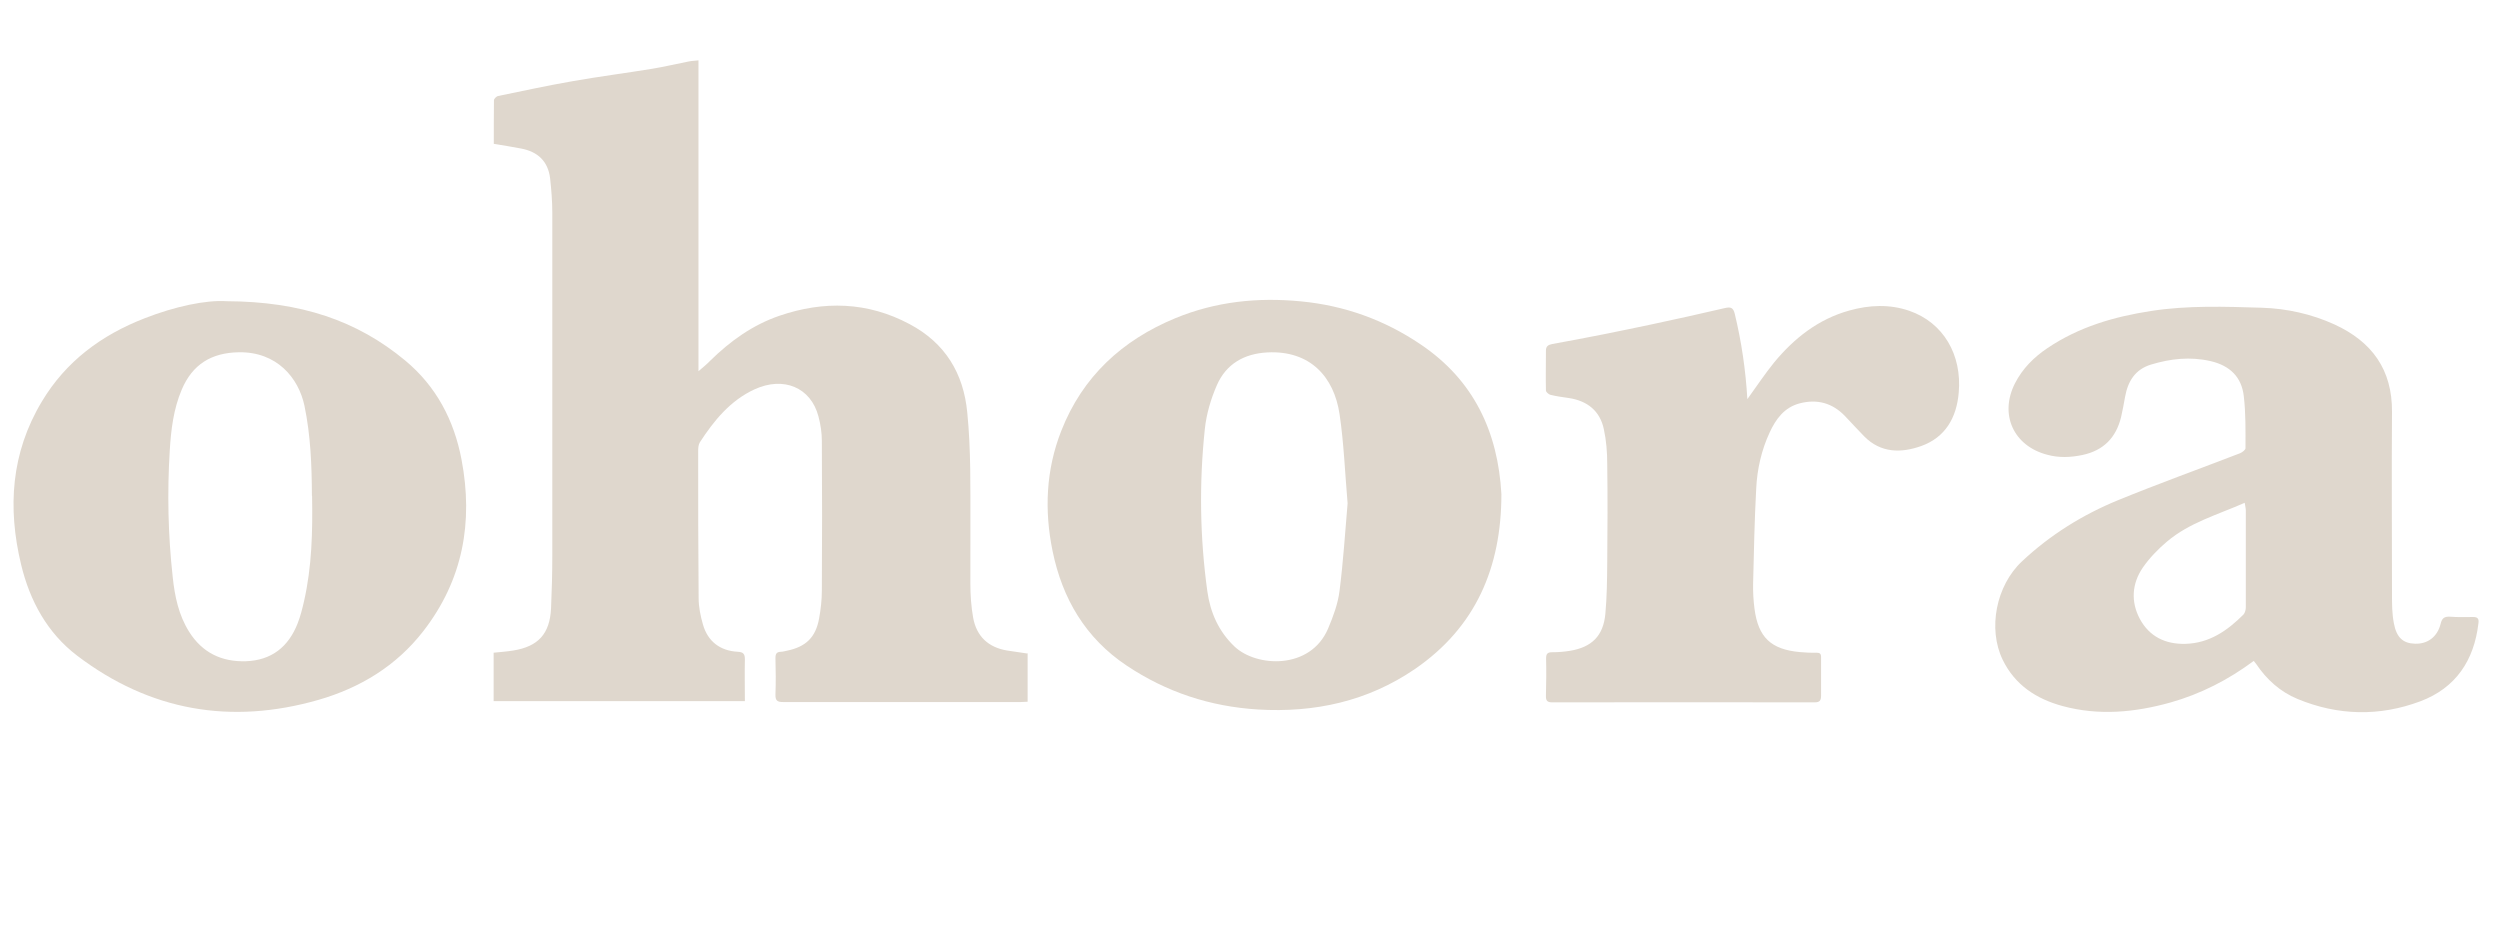 <?xml version="1.0" encoding="UTF-8"?><svg xmlns="http://www.w3.org/2000/svg" viewBox="0 0 161.1 60"><defs><style>.cls-1{fill:none;stroke:#009fe8;stroke-miterlimit:10;stroke-width:10px;}.cls-2{fill:#dfd7cd;}</style></defs><g id="_레이어_2"><rect class="cls-1" x="-457.96" y="-463.71" width="2154.32" height="1174.2"/></g><g id="_레이어_1"><path class="cls-2" d="m66.22,42.14v3.08c-.15,0-.3.02-.46.02-5.1,0-10.19,0-15.29,0-.38,0-.51-.09-.5-.48.03-.78.02-1.57,0-2.35,0-.28.07-.4.36-.41.13,0,.26-.05.39-.07,1.21-.25,1.84-.86,2.06-2.06.11-.6.18-1.21.18-1.82.02-3.21.02-6.42,0-9.63,0-.53-.08-1.07-.22-1.59-.49-1.86-2.24-2.6-4.12-1.74-1.56.72-2.61,2.01-3.52,3.41-.1.16-.11.39-.11.59,0,3.15,0,6.3.03,9.45,0,.57.12,1.16.28,1.71.31,1.08,1.1,1.69,2.24,1.75.37.02.46.15.46.49-.02.88,0,1.77,0,2.69h-16.19v-3.12c.4-.04.83-.07,1.26-.14,1.62-.26,2.36-1.08,2.44-2.72.05-1.13.08-2.26.08-3.4,0-7.36,0-14.73,0-22.09,0-.74-.06-1.48-.14-2.21-.13-1.11-.8-1.73-1.88-1.93-.57-.11-1.14-.2-1.75-.3,0-.93,0-1.87.01-2.81,0-.09.15-.24.25-.27,1.61-.33,3.21-.68,4.83-.96,1.7-.3,3.42-.52,5.13-.8.79-.13,1.57-.32,2.35-.47.19-.04.39-.04.62-.07v20.03c.28-.24.53-.44.75-.67,1.29-1.27,2.74-2.31,4.46-2.9,2.86-.98,5.69-.91,8.4.54,2.28,1.21,3.47,3.16,3.71,5.69.12,1.2.17,2.4.19,3.61.03,2.47,0,4.94.01,7.41,0,.74.05,1.48.18,2.21.22,1.2.98,1.91,2.19,2.11.44.07.89.13,1.35.2Z"/><path class="cls-2" d="m145.23,42.59c-1.64,1.22-3.42,2.13-5.37,2.68-2.29.64-4.61.86-6.94.23-1.7-.46-3.08-1.36-3.87-2.99-.96-1.99-.43-4.77,1.25-6.34,1.81-1.7,3.9-3,6.19-3.94,2.59-1.06,5.23-2.01,7.85-3.02.15-.06.36-.22.36-.33,0-1.12.02-2.24-.11-3.35-.14-1.23-.89-1.97-2.14-2.26-1.31-.3-2.57-.16-3.83.22-1.03.31-1.5,1.08-1.68,2.08-.08.44-.16.89-.26,1.32-.33,1.32-1.13,2.14-2.49,2.43-.77.16-1.52.19-2.28-.02-2.16-.57-3.08-2.59-2.07-4.59.49-.96,1.22-1.69,2.1-2.28,2.02-1.36,4.27-2.02,6.67-2.39,2.38-.37,4.77-.28,7.14-.21,1.6.05,3.2.4,4.69,1.08,2.41,1.11,3.72,2.91,3.7,5.63-.03,3.92,0,7.84,0,11.76,0,.62,0,1.25.12,1.86.17.93.6,1.3,1.36,1.32.8.03,1.44-.43,1.65-1.27.09-.38.24-.49.62-.47.49.04.99.02,1.48.02.29,0,.38.11.34.4-.28,2.4-1.46,4.17-3.74,5.03-2.64.99-5.31.93-7.92-.15-1.11-.46-1.99-1.25-2.66-2.25-.05-.07-.1-.13-.16-.2Zm-.58-10.19c-1.75.77-3.57,1.28-5.01,2.5-.58.49-1.13,1.06-1.56,1.68-.7,1.03-.78,2.19-.19,3.3.61,1.13,1.63,1.64,2.93,1.61,1.55-.04,2.71-.85,3.75-1.89.1-.11.15-.31.15-.47,0-2.07,0-4.15,0-6.22,0-.15-.04-.3-.07-.5Z"/><path class="cls-2" d="m14.6,19.41c4.8.02,8.41,1.25,11.51,3.82,2,1.66,3.15,3.85,3.63,6.38.77,4.04.09,7.78-2.47,11.07-1.73,2.23-4.07,3.65-6.75,4.42-5.64,1.62-10.87.71-15.55-2.85-1.93-1.47-3.05-3.54-3.61-5.87-.88-3.66-.65-7.2,1.34-10.51,1.55-2.59,3.84-4.28,6.62-5.36,1.94-.76,3.95-1.19,5.28-1.1Zm5.5,12.54c-.01-1.95-.08-3.88-.48-5.8-.38-1.8-1.78-3.49-4.23-3.45-1.77.03-2.99.78-3.68,2.41-.53,1.25-.69,2.58-.77,3.91-.17,2.73-.11,5.45.19,8.17.13,1.23.38,2.44,1.05,3.51.85,1.36,2.1,1.96,3.67,1.91,1.65-.06,2.74-.93,3.33-2.44.18-.46.3-.94.41-1.42.51-2.24.56-4.51.52-6.8Z"/><path class="cls-2" d="m96.75,31.84c0,4.72-1.65,8.58-5.57,11.27-3.04,2.08-6.46,2.83-10.12,2.61-3.08-.19-5.9-1.12-8.46-2.83-2.65-1.77-4.14-4.31-4.77-7.37-.54-2.63-.43-5.24.56-7.76,1.37-3.49,3.92-5.84,7.36-7.26,2.6-1.07,5.3-1.35,8.08-1.08,2.82.27,5.39,1.2,7.71,2.77,3.44,2.31,4.99,5.66,5.21,9.65Zm-9.91.6c-.17-1.96-.24-3.87-.52-5.76-.36-2.4-1.9-4.11-4.65-3.97-1.5.08-2.65.74-3.25,2.1-.39.89-.68,1.87-.78,2.83-.37,3.49-.32,6.98.16,10.46.19,1.36.72,2.58,1.75,3.56,1.41,1.34,4.89,1.52,6.03-1.15.33-.78.64-1.61.74-2.44.24-1.88.36-3.78.52-5.64Z"/><path class="cls-2" d="m112.6,25.72c.6-.83,1.13-1.63,1.73-2.37,1.29-1.56,2.85-2.79,4.84-3.34,1.28-.36,2.6-.42,3.87.02,2.19.76,3.4,2.83,3.18,5.28-.14,1.61-.86,2.87-2.41,3.43-1.29.46-2.61.47-3.69-.63-.42-.43-.82-.87-1.23-1.3-.81-.84-1.78-1.11-2.91-.82-1,.26-1.54,1.01-1.94,1.87-.53,1.14-.81,2.37-.87,3.62-.11,2.04-.15,4.09-.2,6.14-.01.53.02,1.08.09,1.61.24,1.84,1.06,2.62,2.92,2.79.35.03.7.05,1.05.04.23,0,.32.05.32.28,0,.83,0,1.65,0,2.48,0,.3-.07.44-.41.44-5.64-.01-11.27-.01-16.91,0-.33,0-.42-.11-.41-.43.02-.8.03-1.6.01-2.4,0-.32.11-.4.4-.4.38,0,.76-.03,1.13-.09,1.41-.23,2.16-.96,2.29-2.39.1-1.08.11-2.17.12-3.26.02-2.13.03-4.27,0-6.4,0-.75-.06-1.51-.22-2.24-.25-1.18-1.07-1.82-2.25-2-.4-.06-.81-.11-1.2-.21-.11-.03-.28-.18-.28-.28-.02-.86,0-1.71,0-2.57,0-.27.14-.37.4-.42,1.09-.2,2.18-.4,3.27-.62,1.04-.21,2.08-.42,3.11-.64,1.59-.34,3.18-.69,4.76-1.06.36-.08.53-.04.63.38.43,1.79.7,3.6.81,5.5Z"/></g></svg>